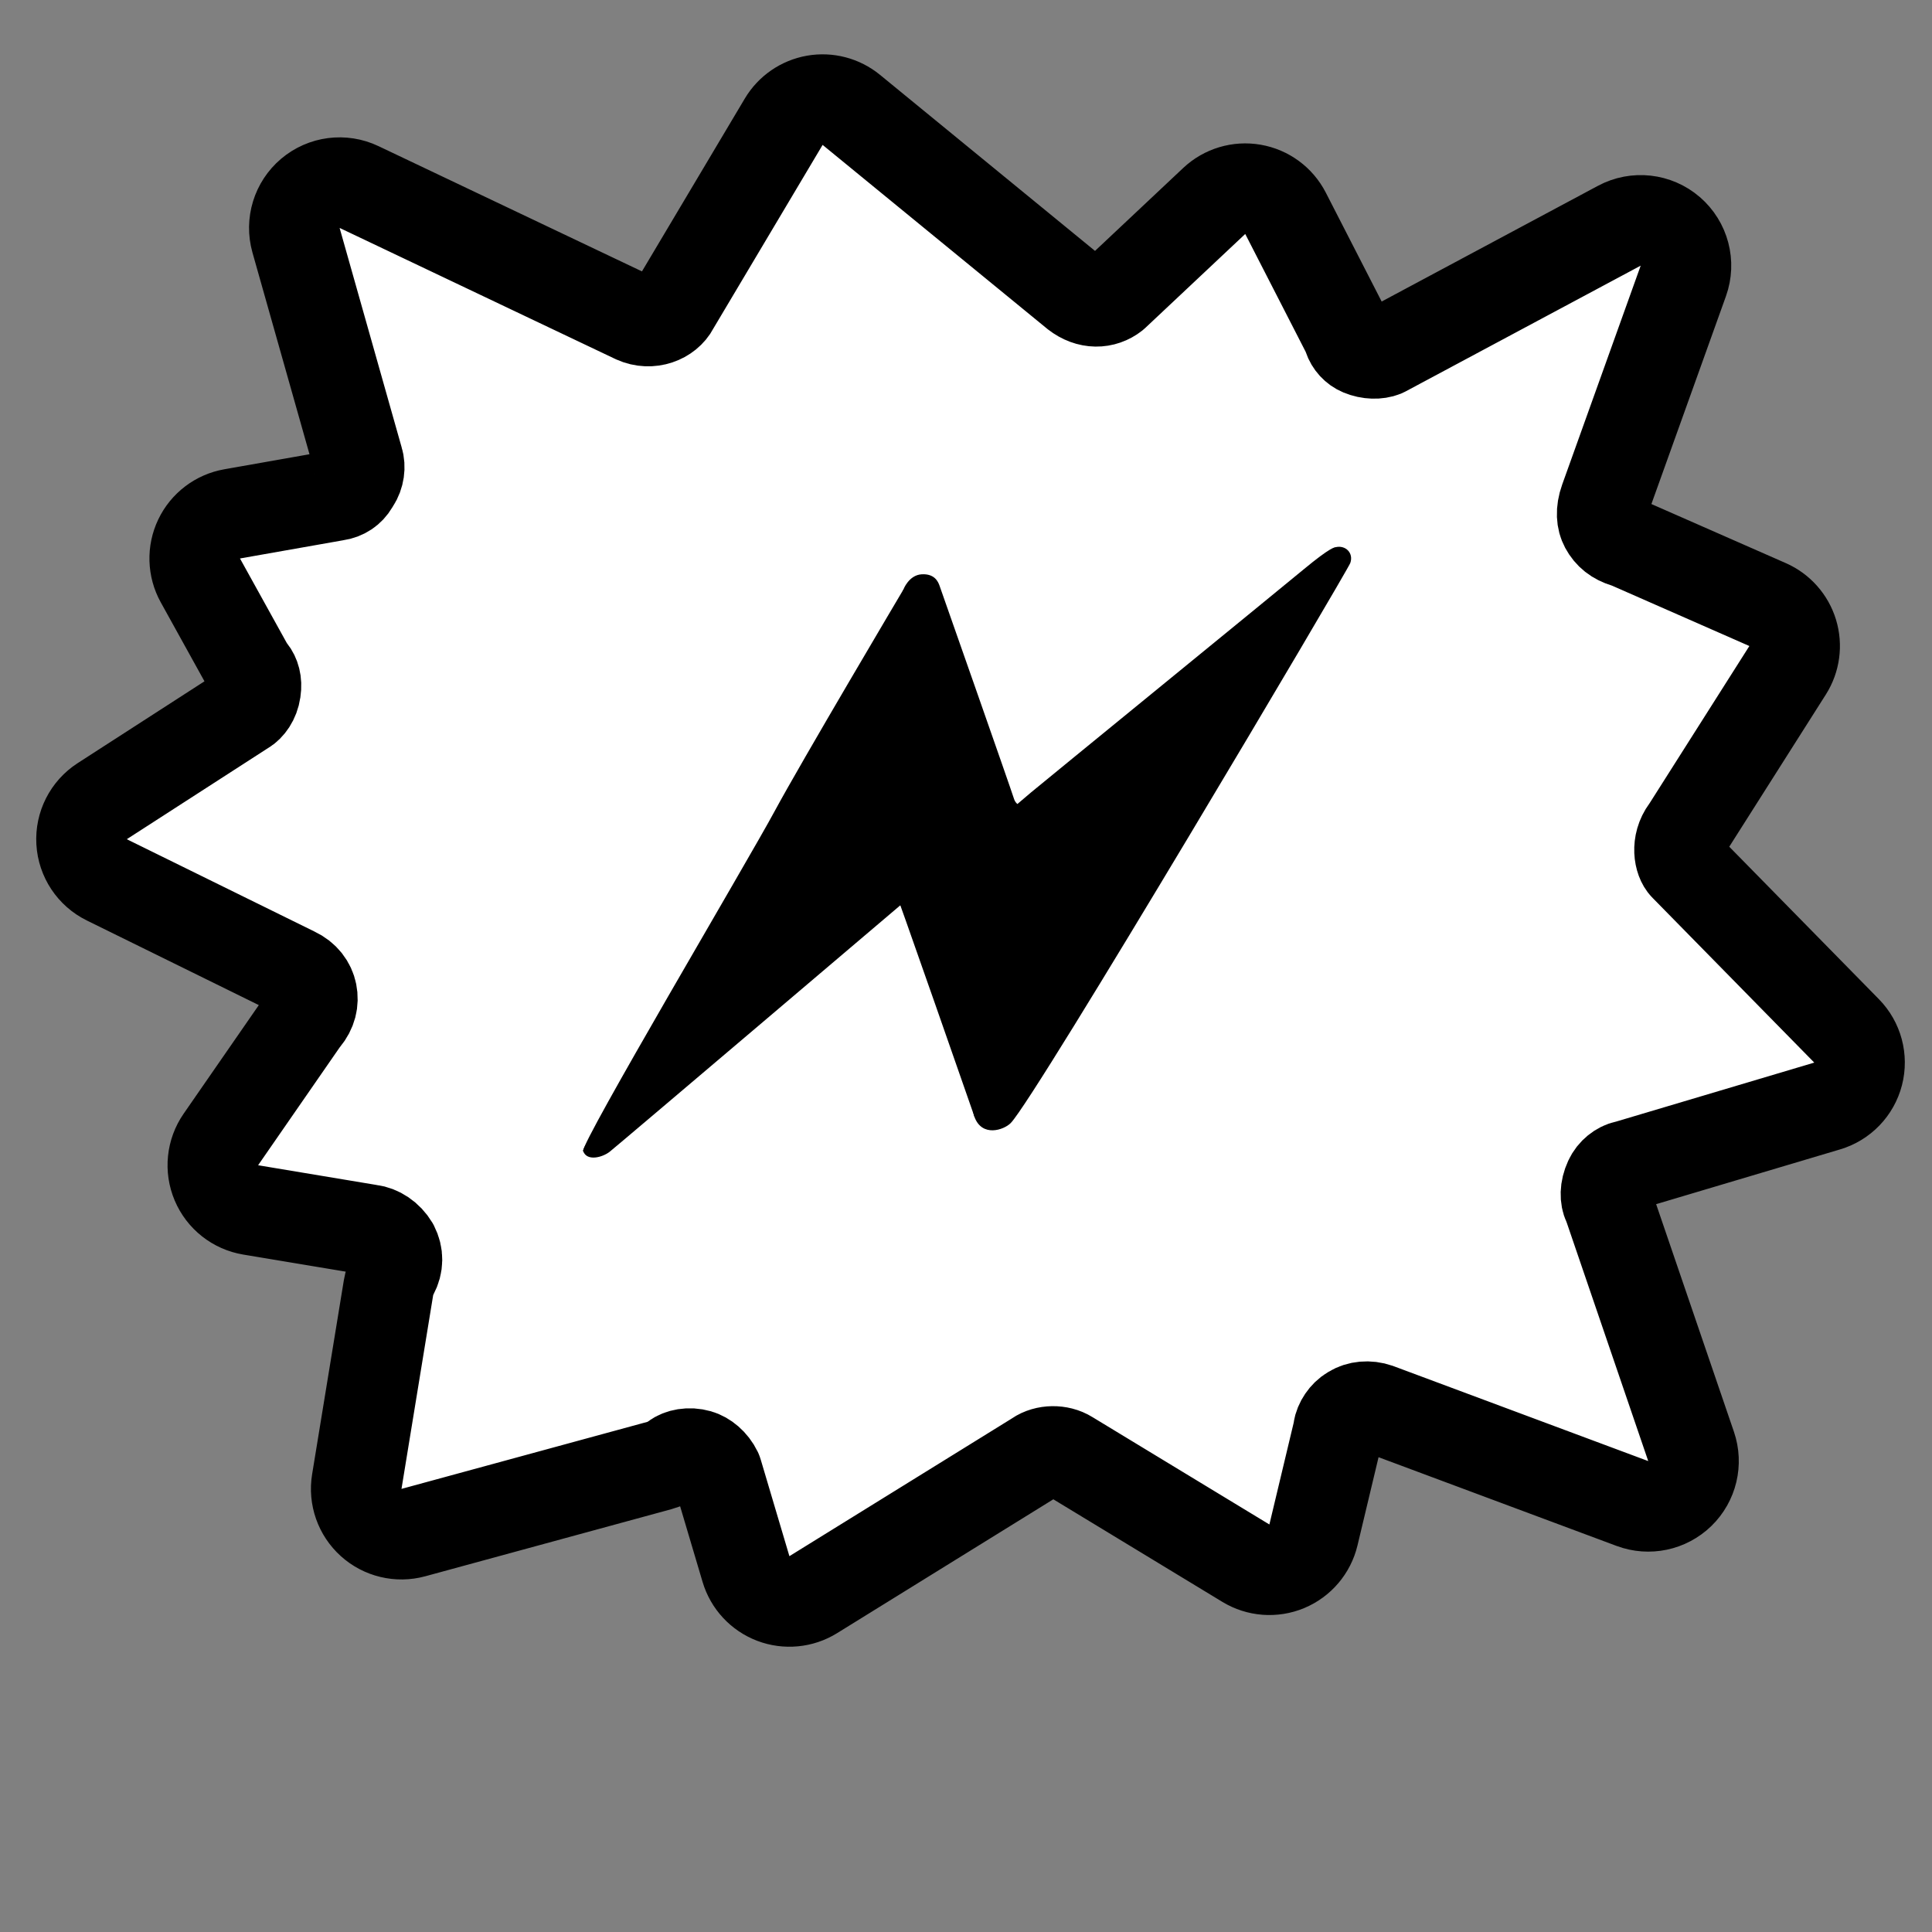 <svg width="128" height="128" viewBox="0 0 128 128" fill="none" xmlns="http://www.w3.org/2000/svg">
<rect x="0" y="0" width="128" height="128" fill="#808080" stroke="none"/>
<path d="M111.715 54.98C111.756 54.924 111.796 54.866 111.833 54.808L118.433 44.408C118.902 43.669 119.025 42.763 118.77 41.926C118.515 41.09 117.908 40.406 117.107 40.054L108.007 36.054C107.901 36.007 107.793 35.967 107.682 35.933C107.044 35.736 106.624 35.403 106.341 34.878C106.124 34.474 106.049 33.883 106.325 33.109L111.524 18.613C111.943 17.445 111.599 16.139 110.66 15.329C109.72 14.518 108.379 14.37 107.285 14.955L91.686 23.301C91.289 23.46 90.708 23.462 90.154 23.231C89.778 23.074 89.48 22.752 89.346 22.351C89.298 22.207 89.239 22.067 89.169 21.931L85.169 14.131C84.739 13.292 83.94 12.704 83.011 12.544C82.082 12.383 81.132 12.669 80.445 13.315L73.818 19.546C73.119 20.098 72.144 20.134 71.276 19.459L56.401 7.279C55.725 6.726 54.841 6.494 53.981 6.645C53.12 6.797 52.368 7.315 51.922 8.066L44.722 20.166C44.693 20.214 44.666 20.263 44.64 20.312C44.234 21.09 43.116 21.552 42.065 21.08L23.788 12.391C22.725 11.885 21.464 12.048 20.564 12.808C19.665 13.568 19.293 14.783 19.613 15.916L23.713 30.416C23.719 30.438 23.726 30.46 23.733 30.482C23.868 30.922 23.803 31.487 23.504 31.936C23.471 31.986 23.439 32.037 23.409 32.089C23.18 32.48 22.788 32.757 22.276 32.83C22.243 32.835 22.211 32.84 22.178 32.846L15.379 34.046C14.424 34.214 13.61 34.833 13.192 35.708C12.775 36.583 12.806 37.605 13.275 38.453L16.375 44.053C16.457 44.201 16.552 44.342 16.657 44.474C16.877 44.749 17.021 45.181 16.935 45.744L16.93 45.776C16.844 46.378 16.506 46.823 16.188 47.009C16.149 47.031 16.111 47.055 16.073 47.079L6.774 53.079C5.865 53.665 5.342 54.695 5.405 55.774C5.467 56.853 6.106 57.815 7.076 58.292L19.476 64.392C19.494 64.401 19.513 64.41 19.531 64.419C20.182 64.722 20.549 65.241 20.658 65.788C20.773 66.362 20.639 66.947 20.195 67.48C20.138 67.548 20.084 67.619 20.033 67.692L14.633 75.493C14.049 76.337 13.937 77.422 14.337 78.368C14.737 79.315 15.593 79.99 16.607 80.159L24.407 81.459C24.447 81.466 24.487 81.472 24.528 81.477C25.103 81.549 25.7 81.924 26.073 82.55C26.382 83.156 26.375 83.784 26.053 84.388C25.898 84.678 25.792 84.992 25.739 85.316L23.639 98.159C23.474 99.166 23.833 100.188 24.592 100.872C25.35 101.555 26.404 101.806 27.389 101.537L43.689 97.094C44.054 96.995 44.397 96.827 44.7 96.6C45.05 96.338 45.651 96.206 46.276 96.385C46.72 96.512 47.22 96.906 47.502 97.492L47.538 97.602L49.424 103.954C49.69 104.85 50.358 105.571 51.232 105.904C52.105 106.236 53.084 106.143 53.879 105.651L68.579 96.551C68.62 96.526 68.66 96.499 68.7 96.472C69.281 96.072 70.188 96.055 70.81 96.444L70.844 96.465L82.543 103.565C83.363 104.062 84.371 104.138 85.256 103.769C86.14 103.399 86.795 102.629 87.018 101.697L88.618 94.997C88.639 94.907 88.657 94.816 88.67 94.724C88.737 94.255 89.082 93.742 89.511 93.491C89.532 93.48 89.552 93.467 89.572 93.455C90.02 93.179 90.653 93.103 91.275 93.32L108.152 99.611C109.238 100.016 110.461 99.759 111.292 98.95C112.123 98.142 112.414 96.927 112.039 95.83L106.639 80.03C106.605 79.932 106.567 79.837 106.524 79.743C106.355 79.378 106.324 78.808 106.624 78.157C106.849 77.669 107.299 77.326 107.728 77.234C107.805 77.217 107.881 77.198 107.956 77.175L121.056 73.275C122.064 72.975 122.842 72.169 123.105 71.15C123.368 70.131 123.078 69.049 122.341 68.299L111.641 57.398L111.621 57.379C111.262 57.02 111.023 55.918 111.715 54.98Z" fill="white" stroke="black" style="fill:white;fill-opacity:1;stroke:black;stroke-opacity:1;" stroke-width="6" stroke-linejoin="round"/>
<path d="M59.766 59.879C59.766 59.879 40.877 75.928 40.396 76.304C39.916 76.681 38.885 76.962 38.636 76.265C38.386 75.567 54.889 53.366 54.889 53.366L59.85 39.063C59.85 39.063 60.205 38.099 61.063 38.049C61.922 37.999 62.154 38.543 62.244 38.796C62.335 39.049 66.94 52.163 67.183 52.932C67.488 53.885 69.133 53.277 69.133 53.277L82.924 41.358C82.924 41.358 88.071 36.343 88.51 36.248C89.155 36.108 89.692 36.644 89.46 37.301C89.282 37.81 68.63 72.702 66.963 74.405C66.507 74.867 65.052 75.368 64.553 73.978C64.055 72.587 64.235 60.616 64.235 60.616L59.766 59.879Z" fill="#FFC927" style="fill:#FFC927;fill:color(display-p3 1 0.788 0.153);fill-opacity:1;"/>
<path d="M57.252 58.331C57.731 57.86 58.703 57.55 59.026 58.273C59.342 58.992 64.558 73.976 64.558 73.976C64.558 73.976 73.357 60.559 75.968 56.51C78.578 52.461 86.95 39.111 87.554 38.205C88.149 37.316 88.698 36.508 88.496 36.271C88.467 36.232 88.157 36.242 86.384 37.711C84.768 39.052 68.908 51.996 68.312 52.497C67.716 52.998 67.214 53.432 66.941 53.677C66.667 53.922 65.04 54.877 64.623 53.713C64.205 52.549 59.85 39.063 59.85 39.063C59.85 39.063 53.07 50.499 51.313 53.76C49.557 57.022 38.453 75.755 38.635 76.264C38.818 76.774 56.769 58.807 57.252 58.331Z" fill="#FFC927" style="fill:#FFC927;fill:color(display-p3 1 0.788 0.153);fill-opacity:1;"/>
</svg>
